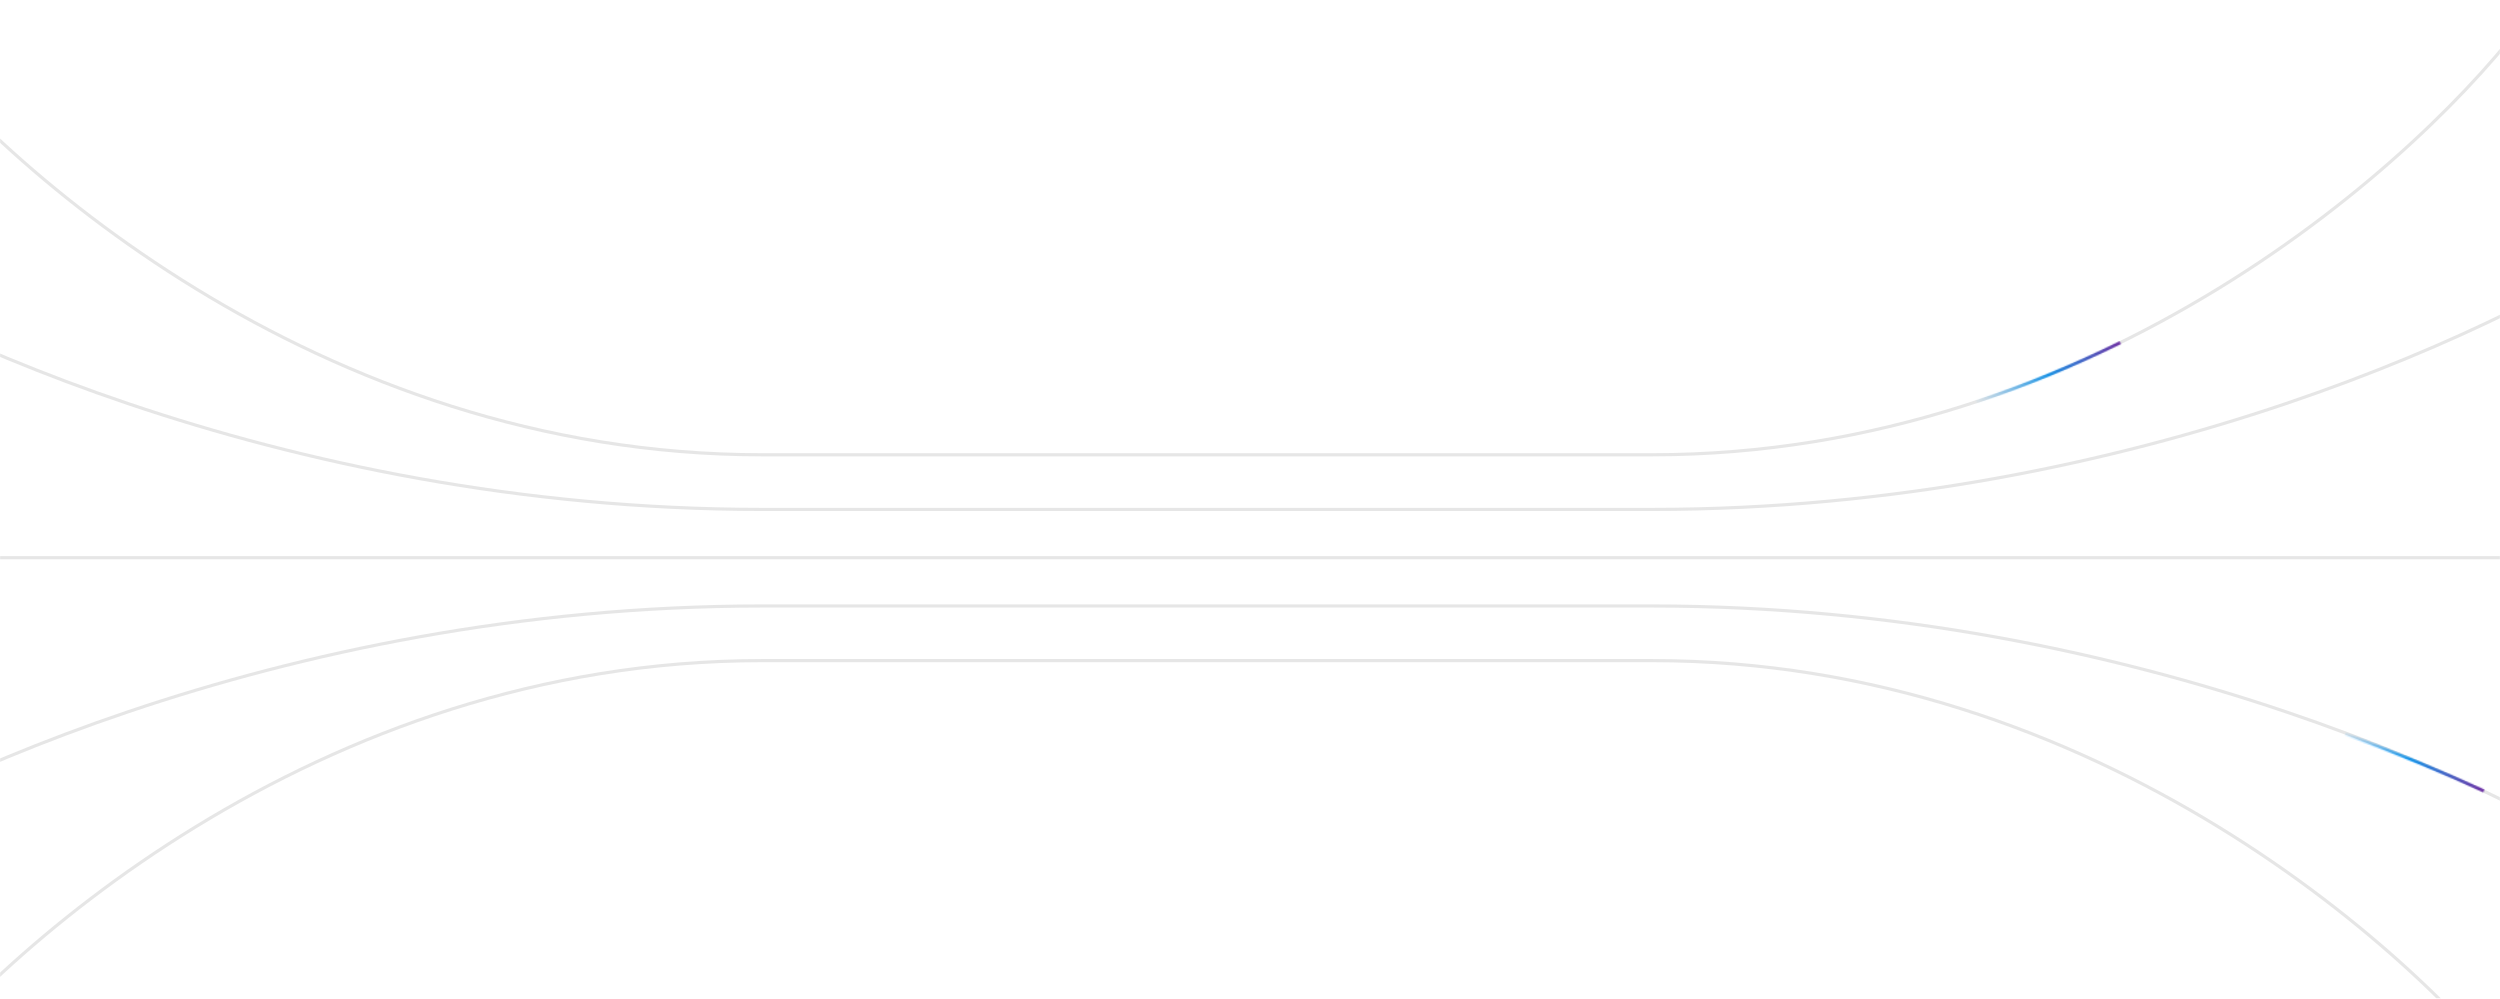<svg width="1920" height="767" viewBox="0 0 1920 767" fill="none" xmlns="http://www.w3.org/2000/svg">
<mask id="mask0_2066_3867" style="mask-type:luminance" maskUnits="userSpaceOnUse" x="0" y="0" width="1920" height="767">
<path d="M0 0H1920V767H0V0Z" fill="white"/>
</mask>
<g mask="url(#mask0_2066_3867)">
<mask id="mask1_2066_3867" style="mask-type:alpha" maskUnits="userSpaceOnUse" x="1800" y="562" width="109" height="47">
<path d="M1800.99 563.713C1840.36 578.159 1876.13 593.034 1907.58 607.458" stroke="black" stroke-width="2.43"/>
</mask>
<g mask="url(#mask1_2066_3867)">
<path d="M1907.56 446.966C1996.13 446.966 2068.04 518.877 2068.04 607.445C2068.04 696.013 1996.13 767.923 1907.56 767.923C1818.99 767.923 1747.08 696.013 1747.08 607.445C1747.08 518.877 1818.99 446.966 1907.56 446.966Z" fill="url(#paint0_radial_2066_3867)"/>
</g>
<mask id="mask2_2066_3867" style="mask-type:alpha" maskUnits="userSpaceOnUse" x="1517" y="262" width="112" height="48">
<path d="M1517.43 308.651C1556.53 295.716 1593.58 280.256 1628.41 263.116" stroke="#FF0000" stroke-width="2.43"/>
</mask>
<g mask="url(#mask2_2066_3867)">
<path d="M1628.43 102.63C1717 102.63 1788.91 174.541 1788.91 263.109C1788.91 351.677 1717 423.587 1628.43 423.587C1539.87 423.587 1467.96 351.677 1467.96 263.109C1467.96 174.541 1539.87 102.63 1628.43 102.63Z" fill="url(#paint1_radial_2066_3867)"/>
</g>
<g opacity="0.1">
<path d="M-90.377 8.704C-7.677 122.23 243.196 349.282 585.079 349.282H1268.85C1610.73 349.282 1861.6 122.23 1944.3 8.704L2043.94 -97.624" stroke="black" stroke-width="2.43"/>
</g>
<g opacity="0.1">
<path d="M-185.299 174.919C-83.315 247.027 213.537 391.245 585.08 391.245H1268.85C1640.39 391.245 1937.24 247.027 2039.23 174.919" stroke="black" stroke-width="2.43"/>
</g>
<g opacity="0.1">
<path d="M2039.22 428.315H-185.299" stroke="black" stroke-width="2.43"/>
</g>
<g opacity="0.1">
<path d="M2039.23 681.713C1937.24 609.605 1640.39 465.387 1268.85 465.387H585.08C213.537 465.387 -83.315 609.605 -185.299 681.713" stroke="black" stroke-width="2.43"/>
</g>
<g opacity="0.1">
<path d="M-90.377 847.927C-7.677 734.401 243.196 507.349 585.079 507.349H1268.85C1610.73 507.349 1861.6 734.401 1944.3 847.927C2027 961.453 2034.21 932.84 2034.21 932.84" stroke="black" stroke-width="2.43"/>
</g>
</g>
<defs>
<radialGradient id="paint0_radial_2066_3867" cx="0" cy="0" r="1" gradientUnits="userSpaceOnUse" gradientTransform="translate(1907.56 607.445) scale(121.518 121.517)">
<stop stop-color="#7B36B6"/>
<stop offset="0.5" stop-color="#1BA3FF"/>
<stop offset="1" stop-color="#1BA3FF" stop-opacity="0"/>
</radialGradient>
<radialGradient id="paint1_radial_2066_3867" cx="0" cy="0" r="1" gradientUnits="userSpaceOnUse" gradientTransform="translate(1628.43 263.109) scale(121.518 121.517)">
<stop stop-color="#7B36B6"/>
<stop offset="0.5" stop-color="#1BA3FF"/>
<stop offset="1" stop-color="#1BA3FF" stop-opacity="0"/>
</radialGradient>
</defs>
</svg>

